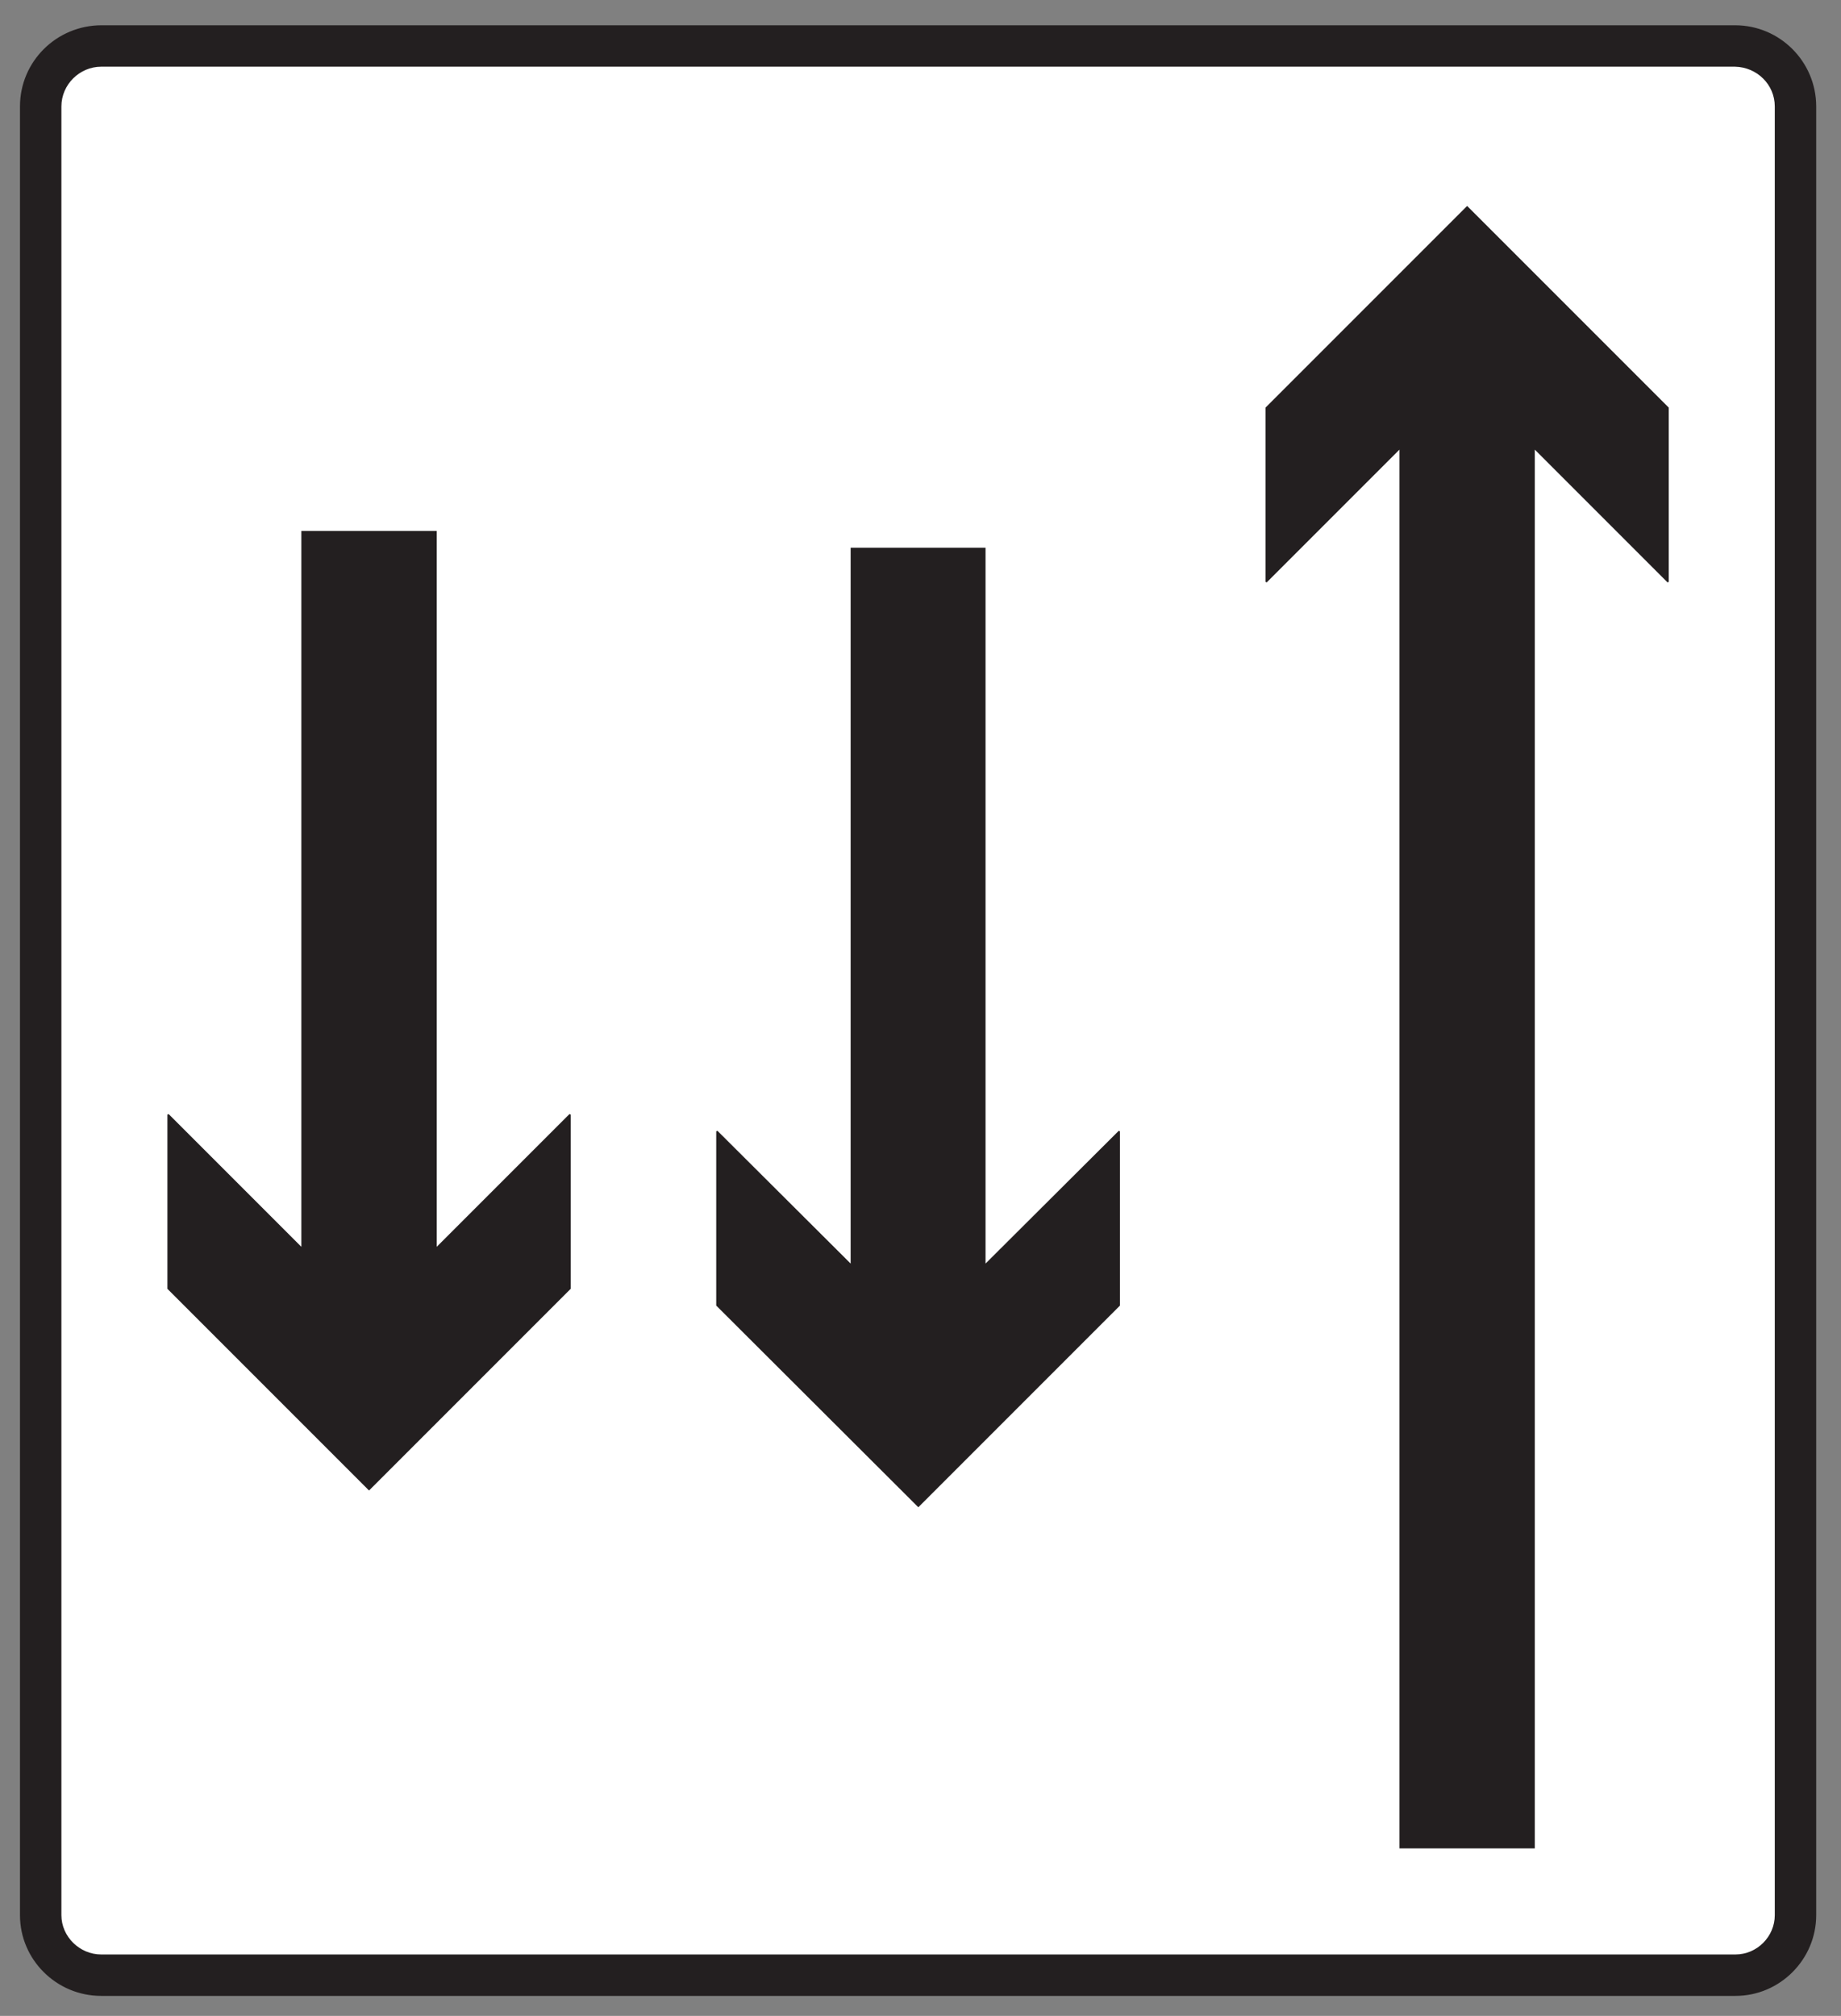 <?xml version="1.0" encoding="UTF-8" standalone="no"?>
<!DOCTYPE svg PUBLIC "-//W3C//DTD SVG 1.1//EN" "http://www.w3.org/Graphics/SVG/1.1/DTD/svg11.dtd">
<svg width="100%" height="100%" viewBox="0 0 285 312" version="1.1" xmlns="http://www.w3.org/2000/svg" xmlns:xlink="http://www.w3.org/1999/xlink" xml:space="preserve" xmlns:serif="http://www.serif.com/" style="fill-rule:evenodd;clip-rule:evenodd;stroke-miterlimit:2;">
    <rect x="0" y="0" width="285" height="312" fill="#808080" stroke="none"/>
    <g>
        <path d="M15.659,4.021L268.595,4.021C275.507,4.021 281.051,9.637 281.051,16.477L281.051,296.413C281.051,303.18 275.507,308.796 268.667,308.796L15.659,308.796C8.82,308.796 3.203,303.252 3.203,296.413L3.203,16.477C3.203,9.565 8.82,4.021 15.731,4.021L15.659,4.021Z" style="fill:rgb(35,31,32);fill-rule:nonzero;"/>
        <path d="M15.659,4.021L268.595,4.021C275.507,4.021 281.051,9.637 281.051,16.477L281.051,296.413C281.051,303.18 275.507,308.796 268.667,308.796L15.659,308.796C8.82,308.796 3.203,303.252 3.203,296.413L3.203,16.477C3.203,9.565 8.82,4.021 15.731,4.021L15.659,4.021Z" style="fill:none;stroke:rgb(35,31,32);stroke-width:0.22px;"/>
        <path d="M15.659,10.213L268.595,10.213C272.051,10.285 274.859,13.021 274.859,16.477L274.859,296.413C274.859,299.796 272.051,302.605 268.667,302.605L15.659,302.605C12.275,302.605 9.395,299.796 9.395,296.413L9.395,16.477C9.395,13.021 12.275,10.213 15.659,10.213Z" style="fill:white;fill-rule:nonzero;"/>
        <path d="M15.659,10.213L268.595,10.213C272.051,10.285 274.859,13.021 274.859,16.477L274.859,296.413C274.859,299.796 272.051,302.605 268.667,302.605L15.659,302.605C12.275,302.605 9.395,299.796 9.395,296.413L9.395,16.477C9.395,13.021 12.275,10.213 15.659,10.213Z" style="fill:none;stroke:rgb(35,31,32);stroke-width:0.22px;"/>
        <path d="M46.763,82.285L46.763,193.236L26.027,172.501L26.027,199.428L57.131,230.532L88.235,199.428L88.235,172.501L67.499,193.236L67.499,82.285L46.763,82.285Z" style="fill:rgb(35,31,32);fill-rule:nonzero;"/>
        <path d="M46.763,82.285L46.763,193.236L26.027,172.501L26.027,199.428L57.131,230.532L88.235,199.428L88.235,172.501L67.499,193.236L67.499,82.285L46.763,82.285Z" style="fill:none;stroke:rgb(35,31,32);stroke-width:0.22px;"/>
        <path d="M131.795,84.877L131.795,195.829L110.987,175.092L110.987,202.021L142.163,233.125L173.267,202.021L173.267,175.092L152.459,195.829L152.459,84.877L131.795,84.877Z" style="fill:rgb(35,31,32);fill-rule:nonzero;"/>
        <path d="M131.795,84.877L131.795,195.829L110.987,175.092L110.987,202.021L142.163,233.125L173.267,202.021L173.267,175.092L152.459,195.829L152.459,84.877L131.795,84.877Z" style="fill:none;stroke:rgb(35,31,32);stroke-width:0.22px;"/>
        <path d="M216.755,285.972L216.755,69.324L196.019,90.061L196.019,63.132L227.123,32.029L258.226,63.132L258.226,90.061L237.491,69.324L237.491,285.972L216.755,285.972Z" style="fill:rgb(35,31,32);fill-rule:nonzero;"/>
        <path d="M216.755,285.972L216.755,69.324L196.019,90.061L196.019,63.132L227.123,32.029L258.226,63.132L258.226,90.061L237.491,69.324L237.491,285.972L216.755,285.972Z" style="fill:none;stroke:rgb(35,31,32);stroke-width:0.22px;"/>
    </g>
</svg>
